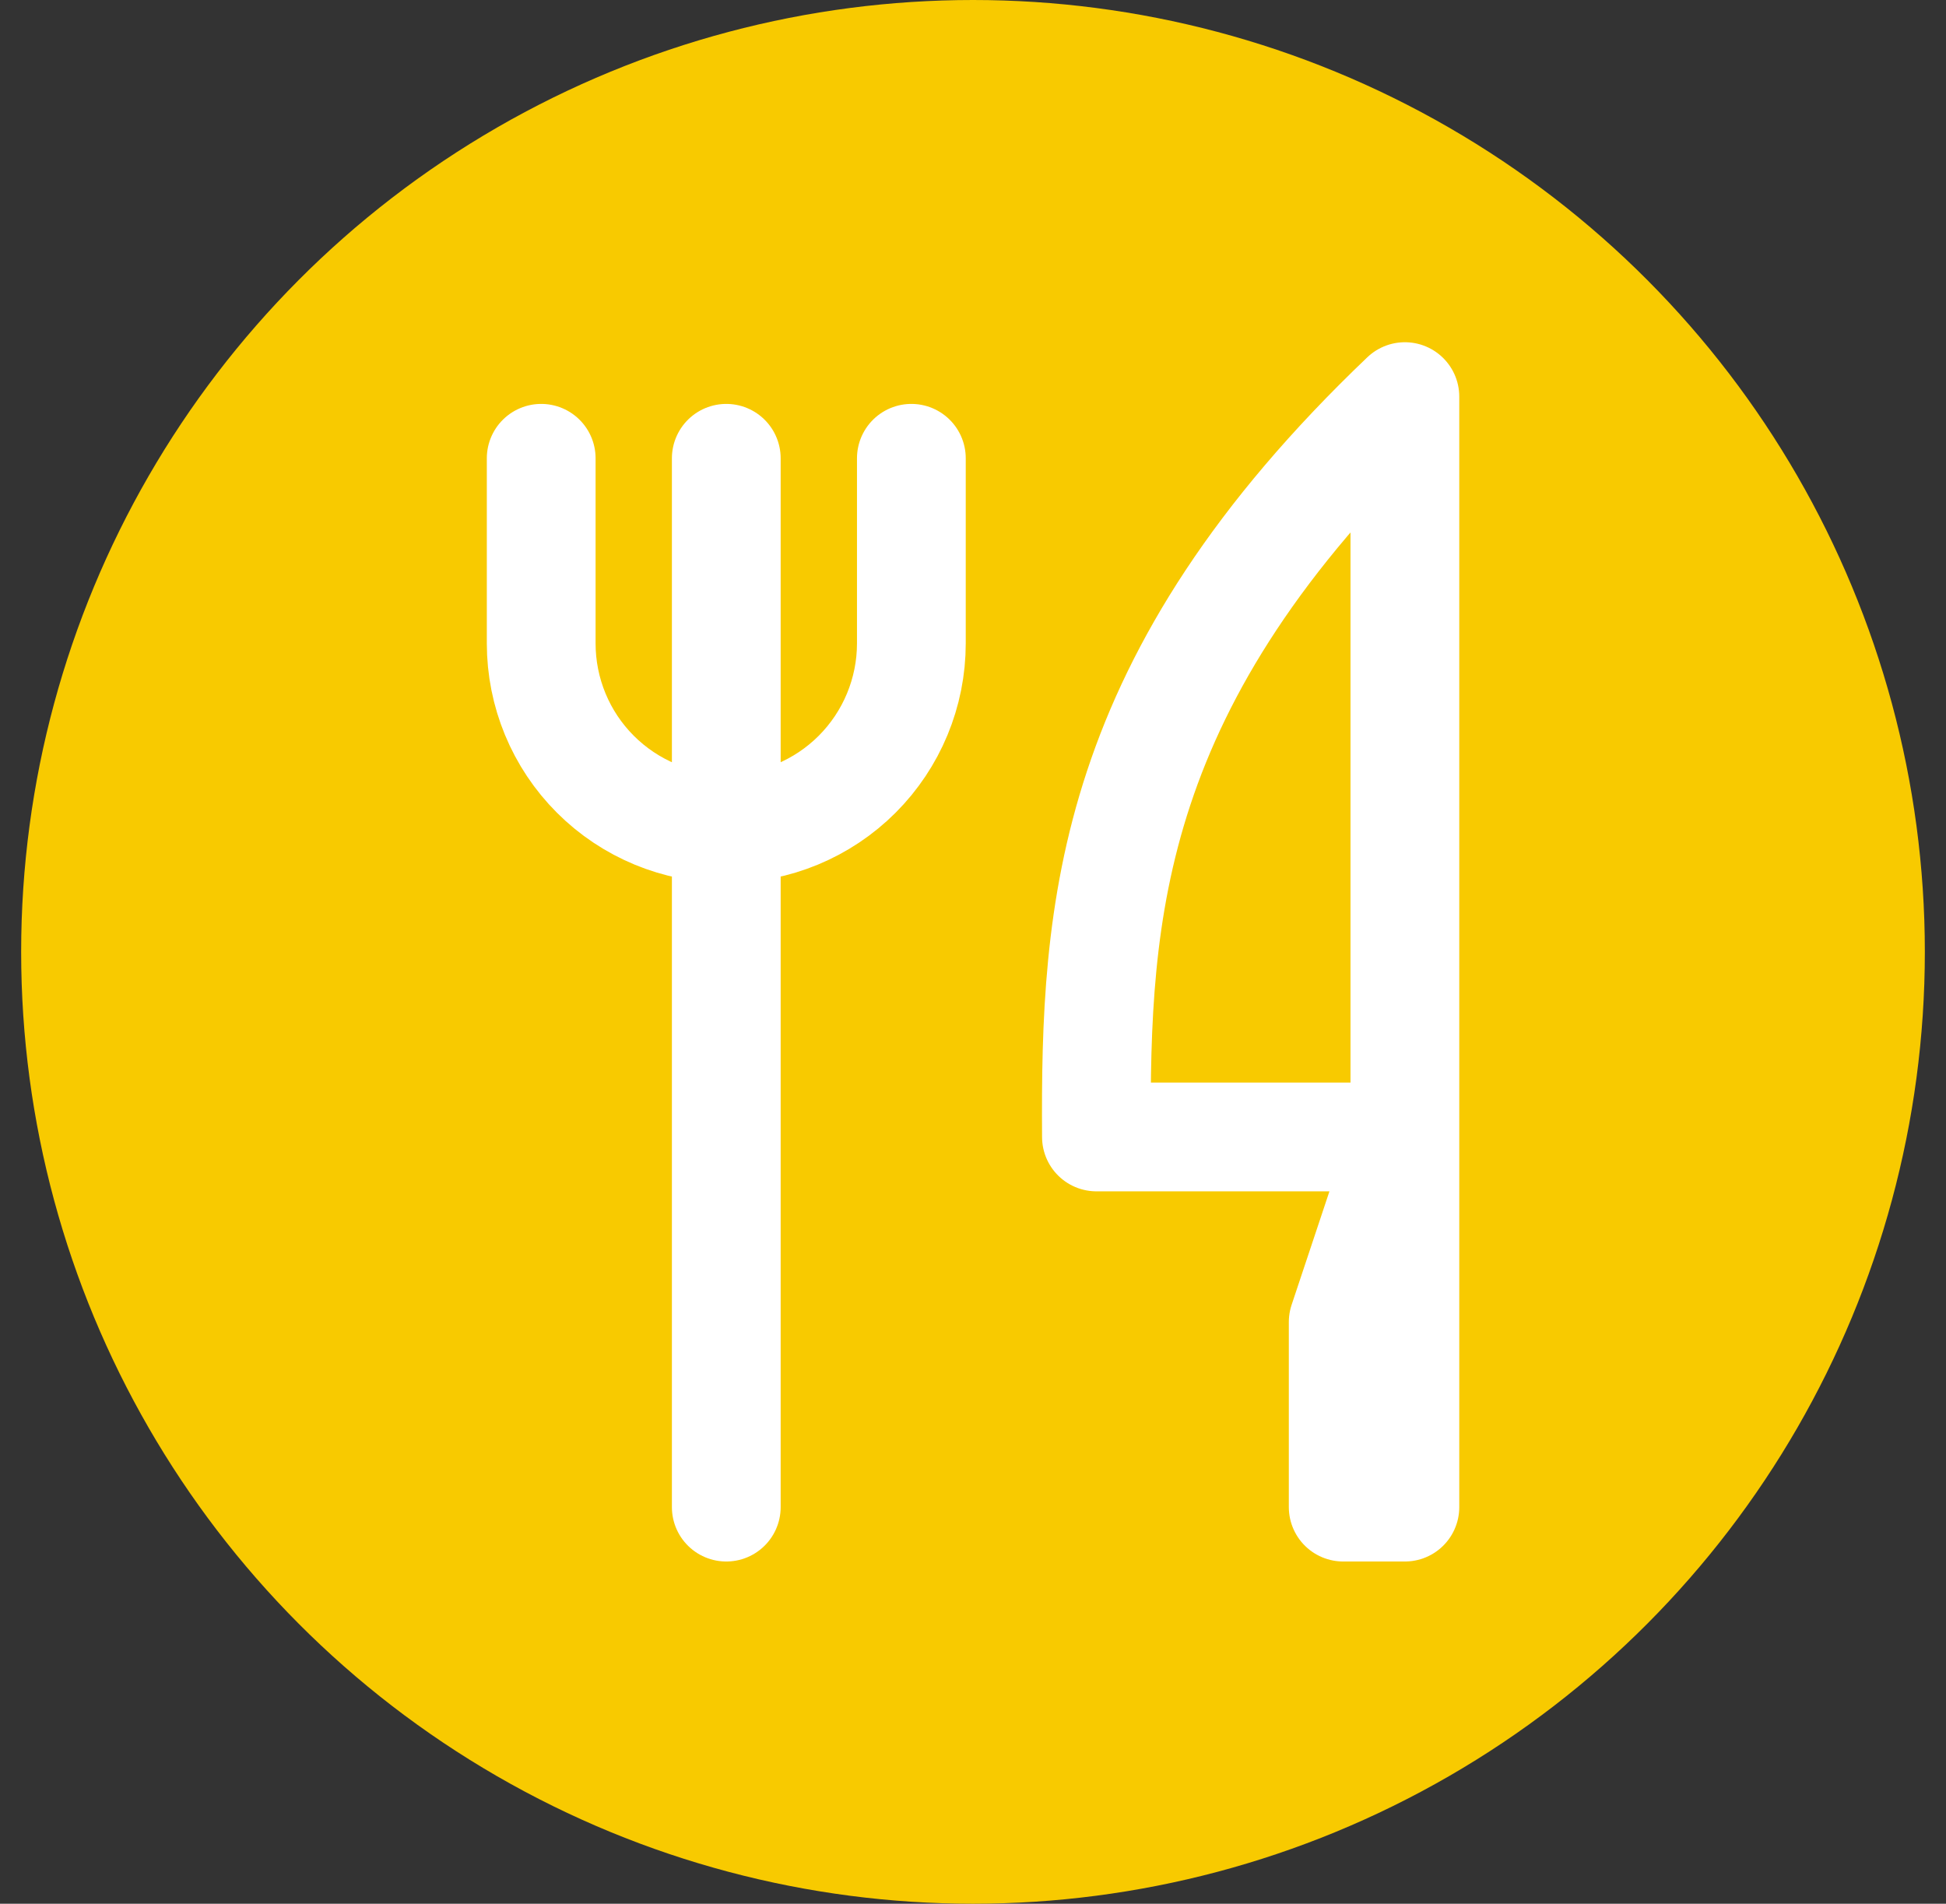 <svg width="46" height="45" viewBox="0 0 46 45" fill="none" xmlns="http://www.w3.org/2000/svg">
<rect x="0" y="0" width="46" height="45" fill="#333333" stroke="none"/>
<circle cx="23" cy="22.5" r="22.5" fill="#F8CA00"/>
<path d="M33.209 26.875V9.375C26.186 16.075 25.884 21.507 25.918 26.875H33.209ZM33.209 26.875V35.625H31.751V31.25L33.209 26.875ZM17.168 10.833V35.625M12.793 10.833V15.208C12.793 16.369 13.253 17.482 14.074 18.302C14.894 19.122 16.007 19.583 17.168 19.583C18.328 19.583 19.441 19.122 20.261 18.302C21.081 17.482 21.543 16.369 21.543 15.208V10.833" stroke="white" stroke-width="2.571" stroke-linecap="round" stroke-linejoin="round"/>
</svg>
